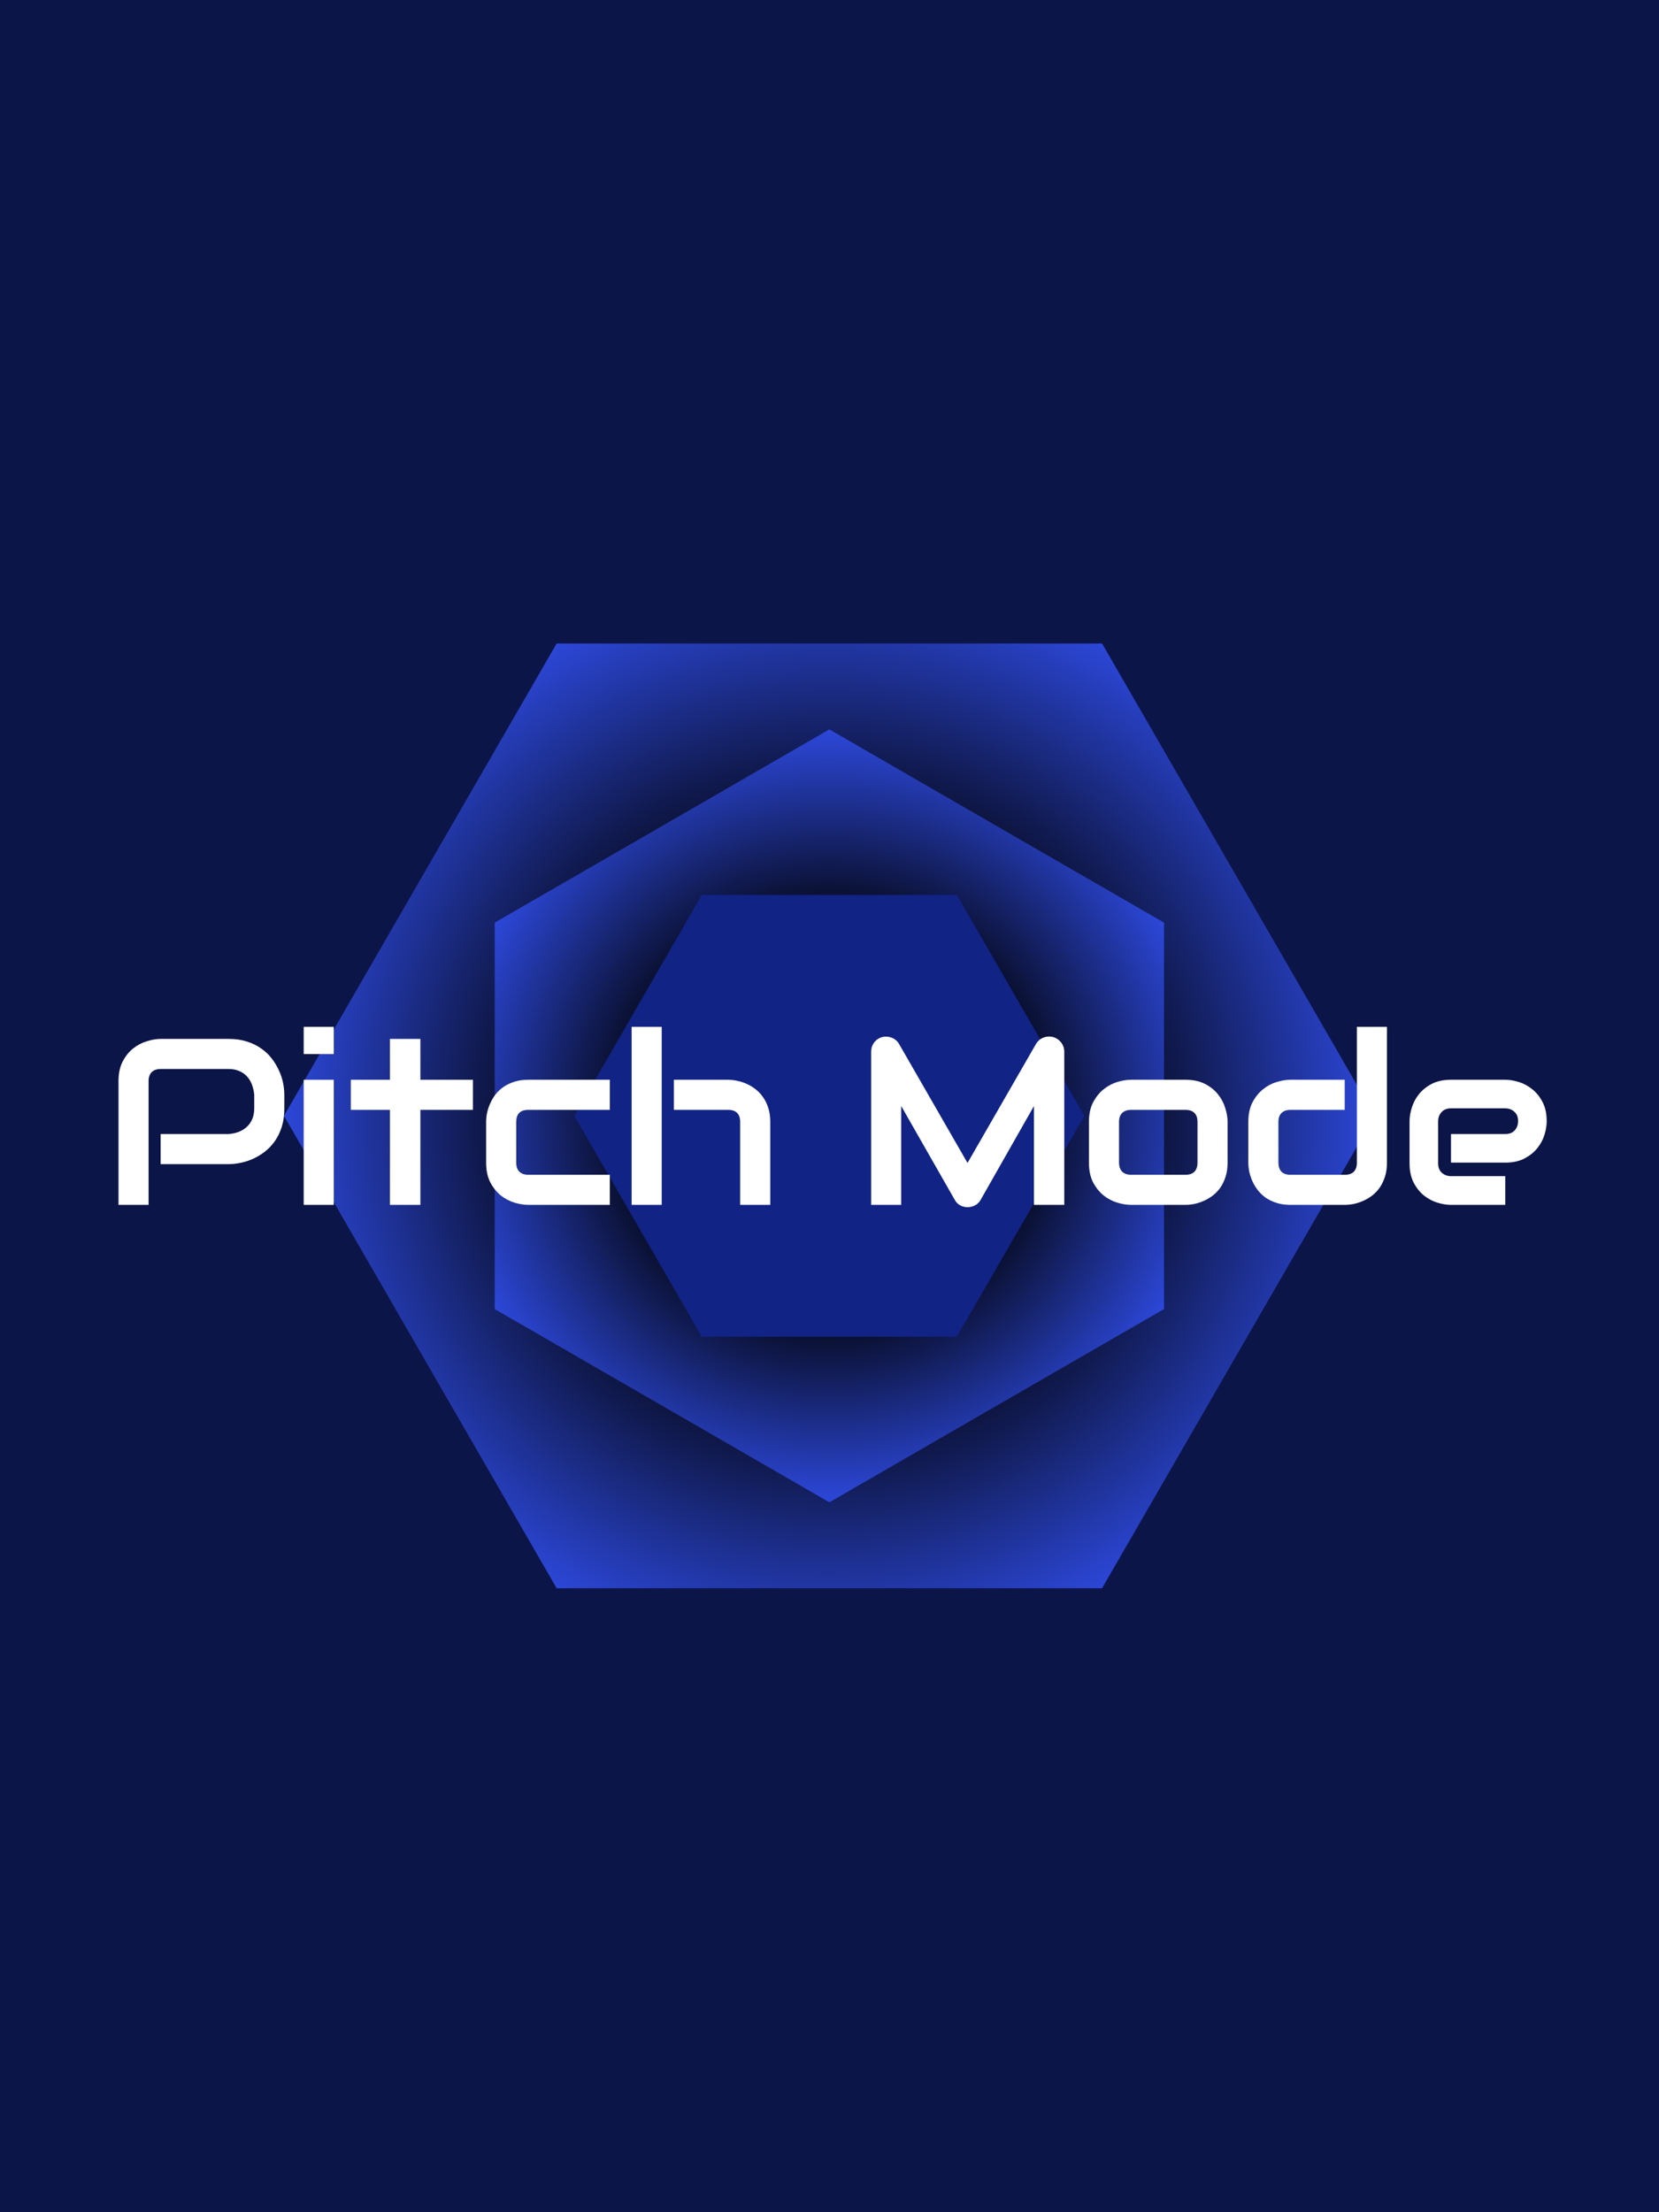 <svg width="84" height="112" viewBox="0 0 84 112" fill="none" xmlns="http://www.w3.org/2000/svg">
<rect width="84" height="112" fill="#0C1548"/>
<path d="M55.8 32.578L69.608 56.493L55.8 80.409L28.185 80.409L14.378 56.493L28.185 32.578L55.8 32.578Z" fill="url(#paint0_radial_5467_24822)"/>
<path d="M41.993 36.928L58.937 46.71V66.275L41.993 76.058L25.049 66.275V46.71L41.993 36.928Z" fill="url(#paint1_radial_5467_24822)"/>
<path d="M48.45 45.309L54.908 56.493L48.45 67.678L35.535 67.678L29.078 56.493L35.535 45.309L48.45 45.309Z" fill="#112385"/>
<path d="M14.396 56.113C14.396 56.461 14.354 56.772 14.268 57.045C14.182 57.318 14.065 57.56 13.916 57.772C13.771 57.978 13.604 58.156 13.412 58.305C13.221 58.453 13.02 58.574 12.809 58.668C12.602 58.762 12.391 58.83 12.176 58.873C11.965 58.916 11.766 58.938 11.578 58.938H8.133V57.414H11.578C11.773 57.398 11.949 57.359 12.105 57.297C12.266 57.23 12.402 57.143 12.516 57.033C12.629 56.924 12.717 56.793 12.779 56.641C12.842 56.484 12.873 56.309 12.873 56.113V55.422C12.854 55.23 12.812 55.055 12.75 54.895C12.688 54.734 12.602 54.598 12.492 54.484C12.387 54.371 12.258 54.283 12.105 54.221C11.953 54.154 11.777 54.121 11.578 54.121H8.145C7.941 54.121 7.787 54.174 7.682 54.279C7.576 54.385 7.523 54.537 7.523 54.736V61H6V54.736C6 54.346 6.07 54.014 6.211 53.74C6.355 53.467 6.533 53.246 6.744 53.078C6.959 52.91 7.191 52.789 7.441 52.715C7.691 52.637 7.922 52.598 8.133 52.598H11.578C11.922 52.598 12.23 52.643 12.504 52.732C12.777 52.818 13.018 52.935 13.225 53.084C13.435 53.228 13.613 53.397 13.758 53.588C13.906 53.779 14.027 53.98 14.121 54.191C14.219 54.398 14.289 54.609 14.332 54.824C14.375 55.035 14.396 55.234 14.396 55.422V56.113Z" fill="white"/>
<path d="M16.9 53.365H15.377V51.988H16.9V53.365ZM16.9 61H15.377V54.666H16.9V61Z" fill="white"/>
<path d="M23.945 56.19H21.285V61H19.744V56.19H17.763V54.666H19.744V52.598H21.285V54.666H23.945V56.19Z" fill="white"/>
<path d="M30.878 61H26.747C26.536 61 26.306 60.963 26.056 60.889C25.806 60.815 25.573 60.693 25.358 60.525C25.148 60.353 24.97 60.133 24.825 59.863C24.685 59.59 24.614 59.256 24.614 58.861V56.799C24.614 56.654 24.63 56.502 24.661 56.342C24.696 56.182 24.749 56.023 24.819 55.867C24.89 55.707 24.98 55.555 25.089 55.41C25.202 55.266 25.337 55.139 25.493 55.029C25.653 54.92 25.837 54.832 26.044 54.766C26.251 54.699 26.485 54.666 26.747 54.666H30.878V56.19H26.747C26.548 56.19 26.395 56.24 26.29 56.342C26.189 56.443 26.138 56.6 26.138 56.81V58.861C26.138 59.06 26.191 59.213 26.296 59.318C26.401 59.424 26.556 59.477 26.759 59.477H30.878V61Z" fill="white"/>
<path d="M39.001 61H37.477V56.799C37.477 56.6 37.426 56.449 37.325 56.348C37.223 56.242 37.071 56.19 36.868 56.19H34.12V54.666H36.868C37.012 54.666 37.165 54.684 37.325 54.719C37.485 54.75 37.643 54.801 37.8 54.871C37.96 54.941 38.112 55.033 38.257 55.147C38.401 55.256 38.528 55.391 38.637 55.551C38.747 55.707 38.835 55.889 38.901 56.096C38.968 56.303 39.001 56.537 39.001 56.799V61ZM33.505 61H31.981V51.988H33.505V61Z" fill="white"/>
<path d="M53.887 61H52.352V55.996L49.651 60.748C49.584 60.869 49.49 60.961 49.369 61.023C49.252 61.086 49.125 61.117 48.988 61.117C48.855 61.117 48.73 61.086 48.613 61.023C48.5 60.961 48.41 60.869 48.344 60.748L45.631 55.996V61H44.108V53.248C44.108 53.072 44.158 52.916 44.26 52.779C44.365 52.643 44.502 52.551 44.67 52.504C44.752 52.484 44.834 52.478 44.916 52.486C44.998 52.49 45.076 52.508 45.151 52.539C45.229 52.566 45.299 52.607 45.361 52.662C45.424 52.713 45.477 52.775 45.52 52.85L48.988 58.879L52.457 52.85C52.547 52.701 52.67 52.596 52.826 52.533C52.986 52.471 53.152 52.461 53.324 52.504C53.488 52.551 53.623 52.643 53.729 52.779C53.834 52.916 53.887 53.072 53.887 53.248V61Z" fill="white"/>
<path d="M62.156 58.861C62.156 59.123 62.123 59.359 62.056 59.57C61.99 59.777 61.902 59.961 61.793 60.121C61.683 60.277 61.556 60.412 61.412 60.525C61.267 60.635 61.115 60.725 60.955 60.795C60.799 60.865 60.638 60.918 60.474 60.953C60.314 60.984 60.162 61 60.017 61H57.269C57.058 61 56.828 60.963 56.578 60.889C56.328 60.815 56.096 60.693 55.881 60.525C55.67 60.353 55.492 60.133 55.347 59.863C55.207 59.59 55.136 59.256 55.136 58.861V56.799C55.136 56.408 55.207 56.078 55.347 55.809C55.492 55.535 55.67 55.315 55.881 55.147C56.096 54.975 56.328 54.852 56.578 54.777C56.828 54.703 57.058 54.666 57.269 54.666H60.017C60.408 54.666 60.74 54.736 61.013 54.877C61.287 55.018 61.508 55.195 61.675 55.41C61.843 55.621 61.965 55.852 62.039 56.102C62.117 56.352 62.156 56.584 62.156 56.799V58.861ZM60.633 56.81C60.633 56.6 60.58 56.443 60.474 56.342C60.369 56.24 60.217 56.19 60.017 56.19H57.281C57.078 56.19 56.924 56.242 56.818 56.348C56.713 56.449 56.66 56.6 56.66 56.799V58.861C56.66 59.06 56.713 59.213 56.818 59.318C56.924 59.424 57.078 59.477 57.281 59.477H60.017C60.224 59.477 60.379 59.424 60.48 59.318C60.582 59.213 60.633 59.06 60.633 58.861V56.81Z" fill="white"/>
<path d="M70.226 58.861C70.226 59.123 70.193 59.359 70.126 59.57C70.06 59.777 69.972 59.961 69.863 60.121C69.753 60.277 69.626 60.412 69.482 60.525C69.337 60.635 69.185 60.725 69.025 60.795C68.869 60.865 68.708 60.918 68.544 60.953C68.384 60.984 68.232 61 68.087 61H65.339C65.078 61 64.843 60.967 64.636 60.9C64.429 60.834 64.246 60.746 64.085 60.637C63.929 60.523 63.794 60.395 63.681 60.25C63.572 60.105 63.482 59.955 63.412 59.799C63.341 59.639 63.288 59.478 63.253 59.318C63.222 59.154 63.206 59.002 63.206 58.861V56.799C63.206 56.408 63.277 56.078 63.417 55.809C63.562 55.535 63.74 55.315 63.951 55.147C64.165 54.975 64.398 54.852 64.648 54.777C64.898 54.703 65.128 54.666 65.339 54.666H68.087V56.19H65.351C65.148 56.19 64.994 56.242 64.888 56.348C64.783 56.449 64.73 56.6 64.73 56.799V58.85C64.73 59.057 64.781 59.213 64.882 59.318C64.988 59.424 65.14 59.477 65.339 59.477H68.087C68.294 59.477 68.449 59.424 68.55 59.318C68.652 59.213 68.703 59.06 68.703 58.861V51.988H70.226V58.861Z" fill="white"/>
<path d="M78.314 56.764C78.314 56.975 78.276 57.203 78.202 57.449C78.128 57.691 78.007 57.918 77.839 58.129C77.675 58.336 77.458 58.51 77.189 58.65C76.923 58.791 76.599 58.861 76.216 58.861H73.468V57.414H76.216C76.423 57.414 76.583 57.352 76.696 57.227C76.81 57.098 76.866 56.94 76.866 56.752C76.866 56.553 76.802 56.397 76.673 56.283C76.548 56.17 76.396 56.113 76.216 56.113H73.468C73.261 56.113 73.101 56.178 72.987 56.307C72.874 56.432 72.817 56.588 72.817 56.775V58.902C72.817 59.105 72.88 59.264 73.005 59.377C73.134 59.49 73.292 59.547 73.48 59.547H76.216V61H73.468C73.257 61 73.028 60.963 72.782 60.889C72.54 60.815 72.314 60.695 72.103 60.531C71.896 60.363 71.722 60.147 71.581 59.881C71.441 59.611 71.37 59.285 71.37 58.902V56.764C71.37 56.553 71.407 56.326 71.482 56.084C71.556 55.838 71.675 55.611 71.839 55.404C72.007 55.193 72.224 55.018 72.489 54.877C72.759 54.736 73.085 54.666 73.468 54.666H76.216C76.427 54.666 76.653 54.703 76.896 54.777C77.142 54.852 77.368 54.973 77.575 55.141C77.786 55.305 77.962 55.522 78.103 55.791C78.243 56.057 78.314 56.381 78.314 56.764Z" fill="white"/>
<defs>
<radialGradient id="paint0_radial_5467_24822" cx="0" cy="0" r="1" gradientUnits="userSpaceOnUse" gradientTransform="translate(41.993 56.493) rotate(120) scale(27.615)">
<stop offset="0.446"/>
<stop offset="1" stop-color="#2C47D8"/>
</radialGradient>
<radialGradient id="paint1_radial_5467_24822" cx="0" cy="0" r="1" gradientUnits="userSpaceOnUse" gradientTransform="translate(41.993 56.493) rotate(90) scale(19.565)">
<stop offset="0.446"/>
<stop offset="1" stop-color="#2C47D8"/>
</radialGradient>
</defs>
</svg>
